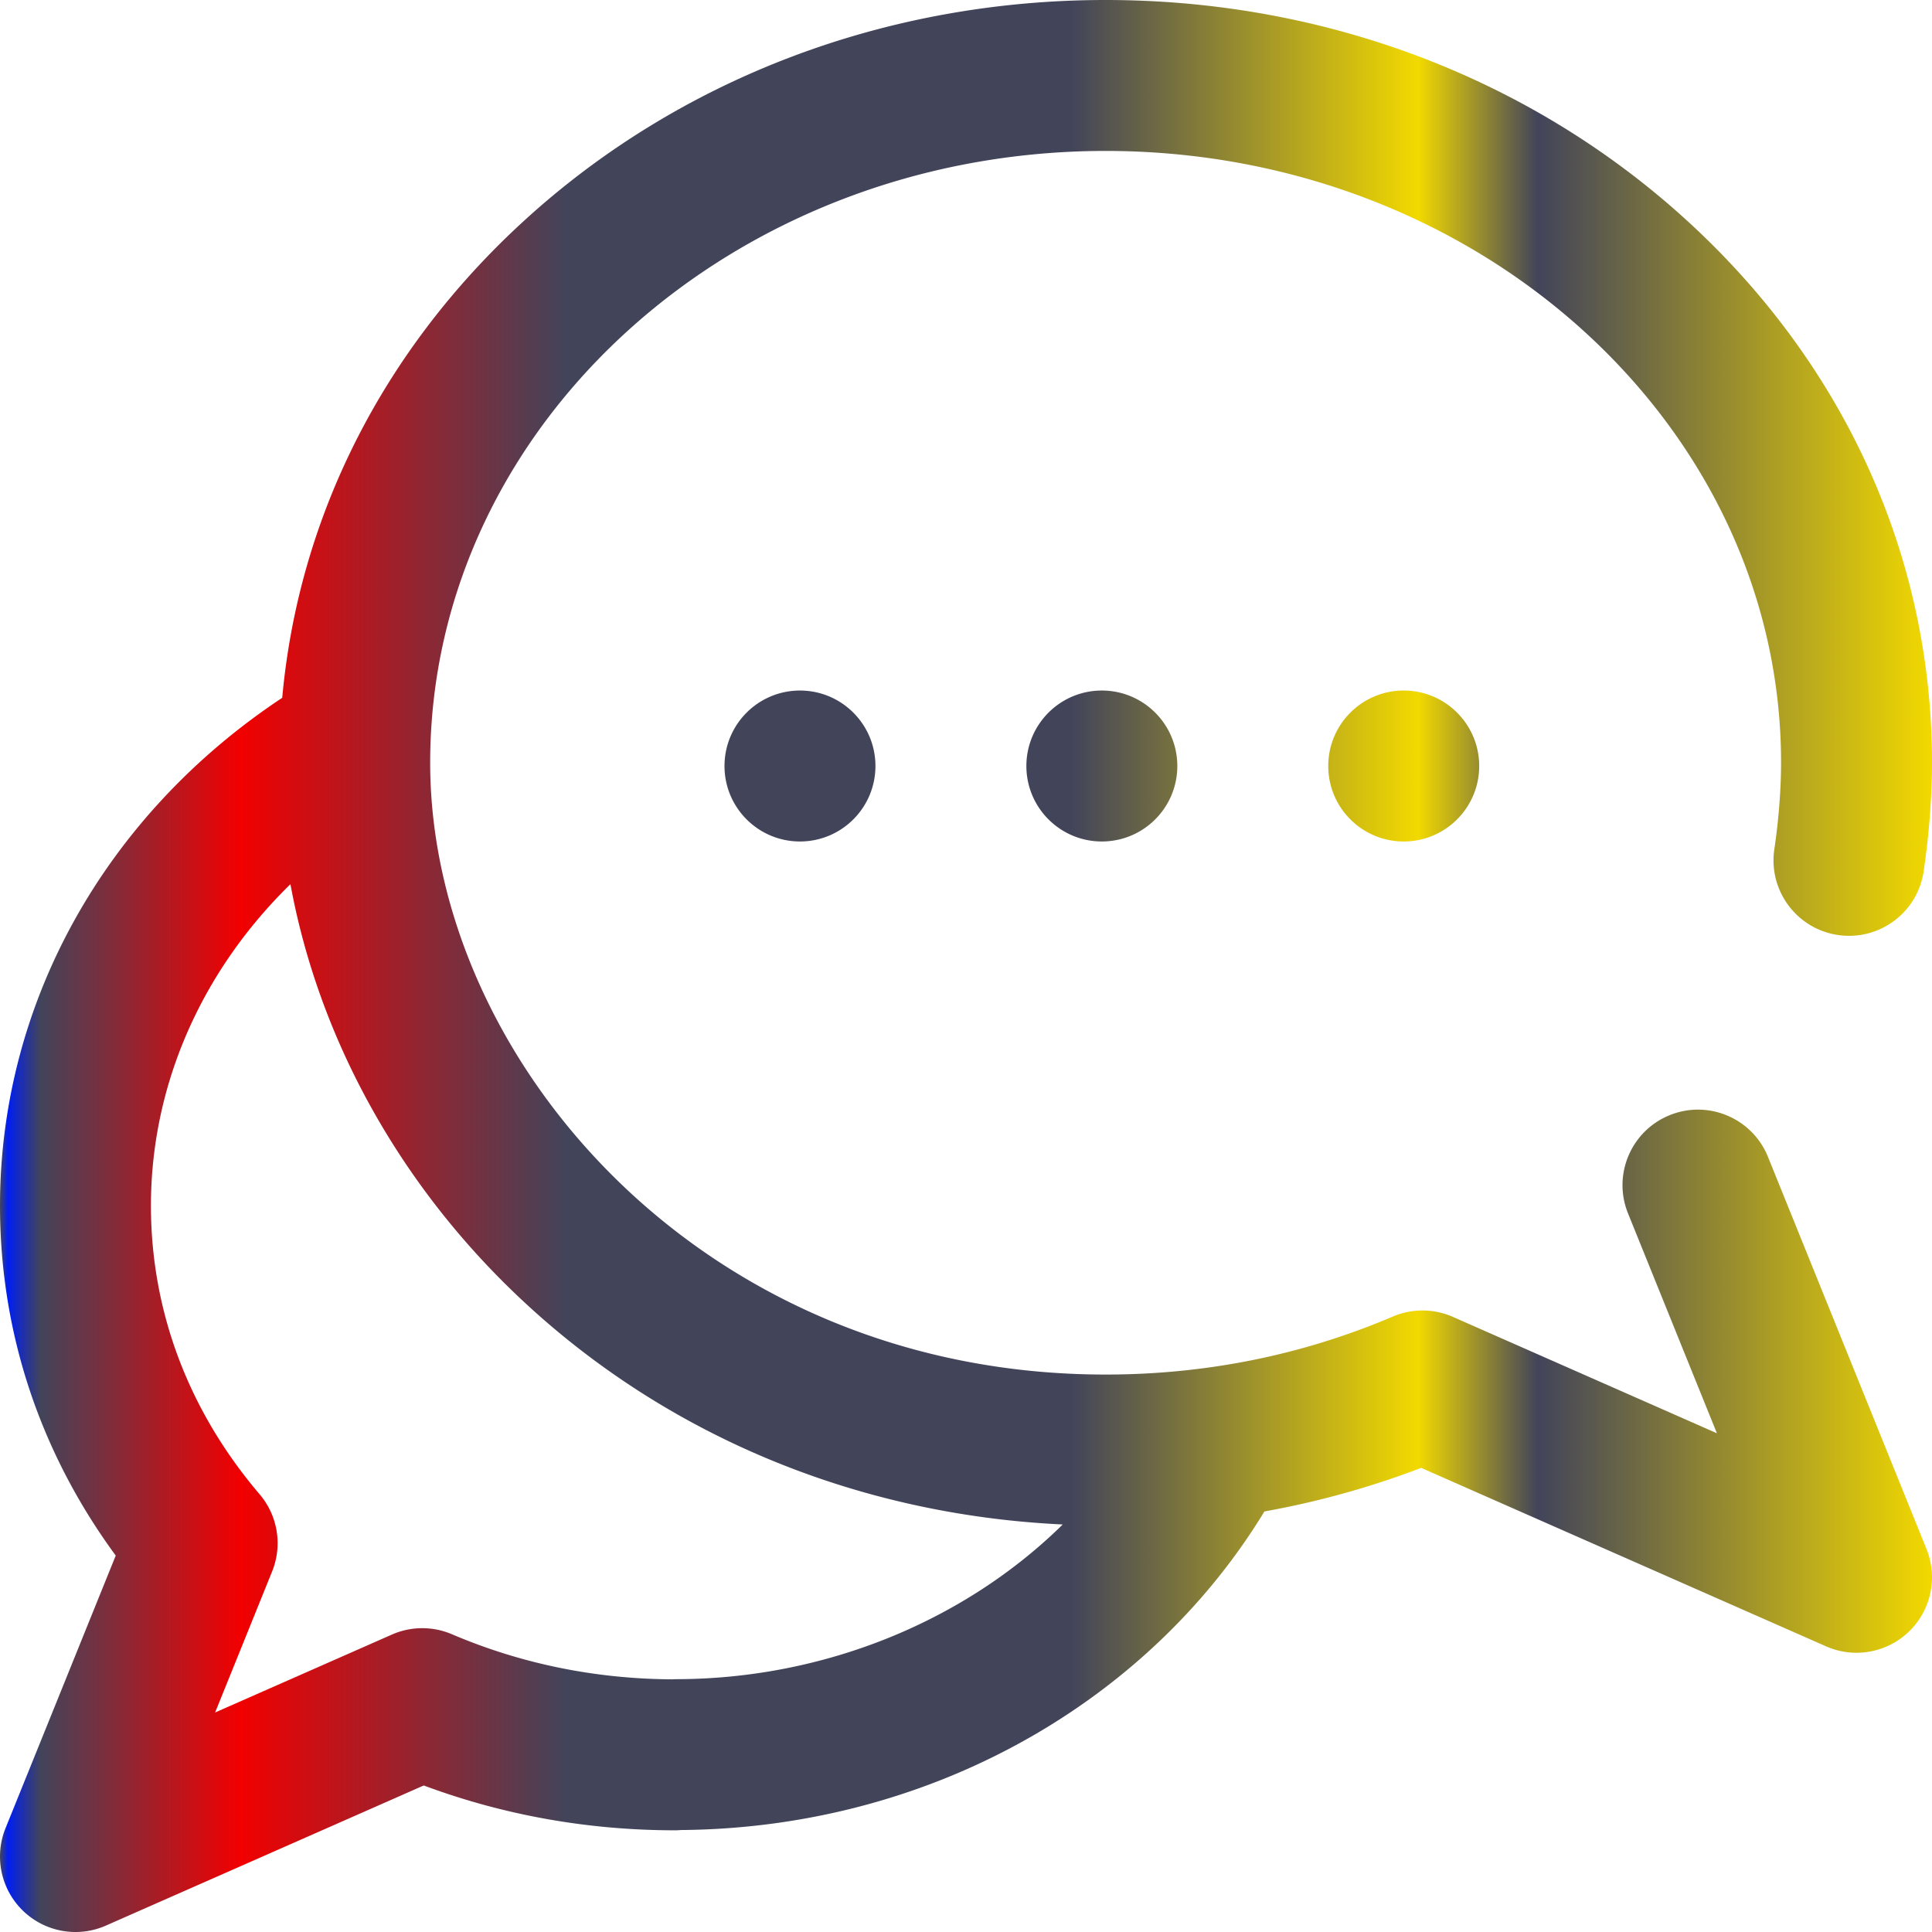 <svg xmlns="http://www.w3.org/2000/svg" version="1.1" xmlns:xlink="http://www.w3.org/1999/xlink" xmlns:svgjs="http://svgjs.com/svgjs" width="512" height="512" x="0" y="0" viewBox="0 0 512.001 512.001" style="enable-background:new 0 0 512 512" xml:space="preserve" class=""><g><linearGradient id="a" x1="0" x2="512.001" y1="258" y2="258" gradientTransform="matrix(1 0 0 -1 0 514)" gradientUnits="userSpaceOnUse"><stop stop-opacity="1" stop-color="#42445a" offset="0"></stop><stop stop-opacity="1" stop-color="#001ef2" offset="0.004"></stop><stop stop-opacity="1" stop-color="#42445a" offset="0.021"></stop><stop stop-opacity="1" stop-color="#f20000" offset="0.124"></stop><stop stop-opacity="1" stop-color="#42445a" offset="0.293"></stop><stop stop-opacity="1" stop-color="#42445a" offset="0.554"></stop><stop stop-opacity="1" stop-color="#f2d900" offset="0.734"></stop><stop stop-opacity="1" stop-color="#42445a" offset="0.796"></stop><stop stop-opacity="1" stop-color="#f2d900" offset="1"></stop></linearGradient><path d="M212.001 183c11.046 0 20 8.954 20 20s-8.954 20-20 20-20-8.954-20-20 8.955-20 20-20zm60 20c0 11.046 8.954 20 20 20s20-8.954 20-20-8.954-20-20-20-20 8.954-20 20zm80 0c0 11.046 8.954 20 20 20s20-8.954 20-20-8.954-20-20-20-20 8.954-20 20zm158.542 207.504a19.998 19.998 0 0 1-4.621 21.855 20 20 0 0 1-21.989 3.942l-107.301-47.3a230.144 230.144 0 0 1-41.547 11.551c-14.543 23.919-35.287 44.173-60.505 58.917-28.154 16.459-60.661 25.254-94.098 25.507-.491.036-.982.075-1.482.075-23.118 0-45.515-3.993-66.703-11.88l-84.229 37.13a19.989 19.989 0 0 1-21.988-3.942 19.998 19.998 0 0 1-4.621-21.855l29.212-72.262C10.564 384.865.001 353.053.001 319.525c0-53.673 27.835-103.502 74.792-134.598 4.331-47.819 26.659-92.167 63.991-126.335C180.067 20.809 234.835 0 293.001 0s112.935 20.809 154.217 58.593c41.777 38.235 64.783 89.213 64.783 143.543 0 8.991-.788 19.225-2.219 28.815-1.629 10.925-11.806 18.464-22.732 16.83-10.925-1.63-18.46-11.807-16.83-22.732 1.131-7.586 1.781-15.938 1.781-22.913 0-89.402-80.299-162.136-179-162.136s-179 72.734-179 162.136c0 78.301 71.927 162.136 179 162.136 26.604 0 52.216-5.172 76.124-15.373a20.002 20.002 0 0 1 15.917.095L455 379.833l-23.555-58.266c-4.14-10.241.806-21.898 11.047-26.038 10.24-4.142 21.898.807 26.038 11.046l42.013 103.929zm-228.905-6.501c-55.405-2.604-106.715-24.232-145.506-61.565-31.173-30.002-51.838-68.194-59.162-108.119-23.524 22.962-36.969 53.245-36.969 85.206 0 27.926 9.955 54.365 28.79 76.462a20.001 20.001 0 0 1 3.322 20.47l-15.109 37.375 46.837-20.646a19.991 19.991 0 0 1 15.916-.095c18.357 7.832 38.013 11.846 58.435 11.95.271-.011.537-.041.81-.041 39.4 0 76.624-15.392 102.636-40.997z" style="fill:url(#a);" fill=""></path></g></svg>